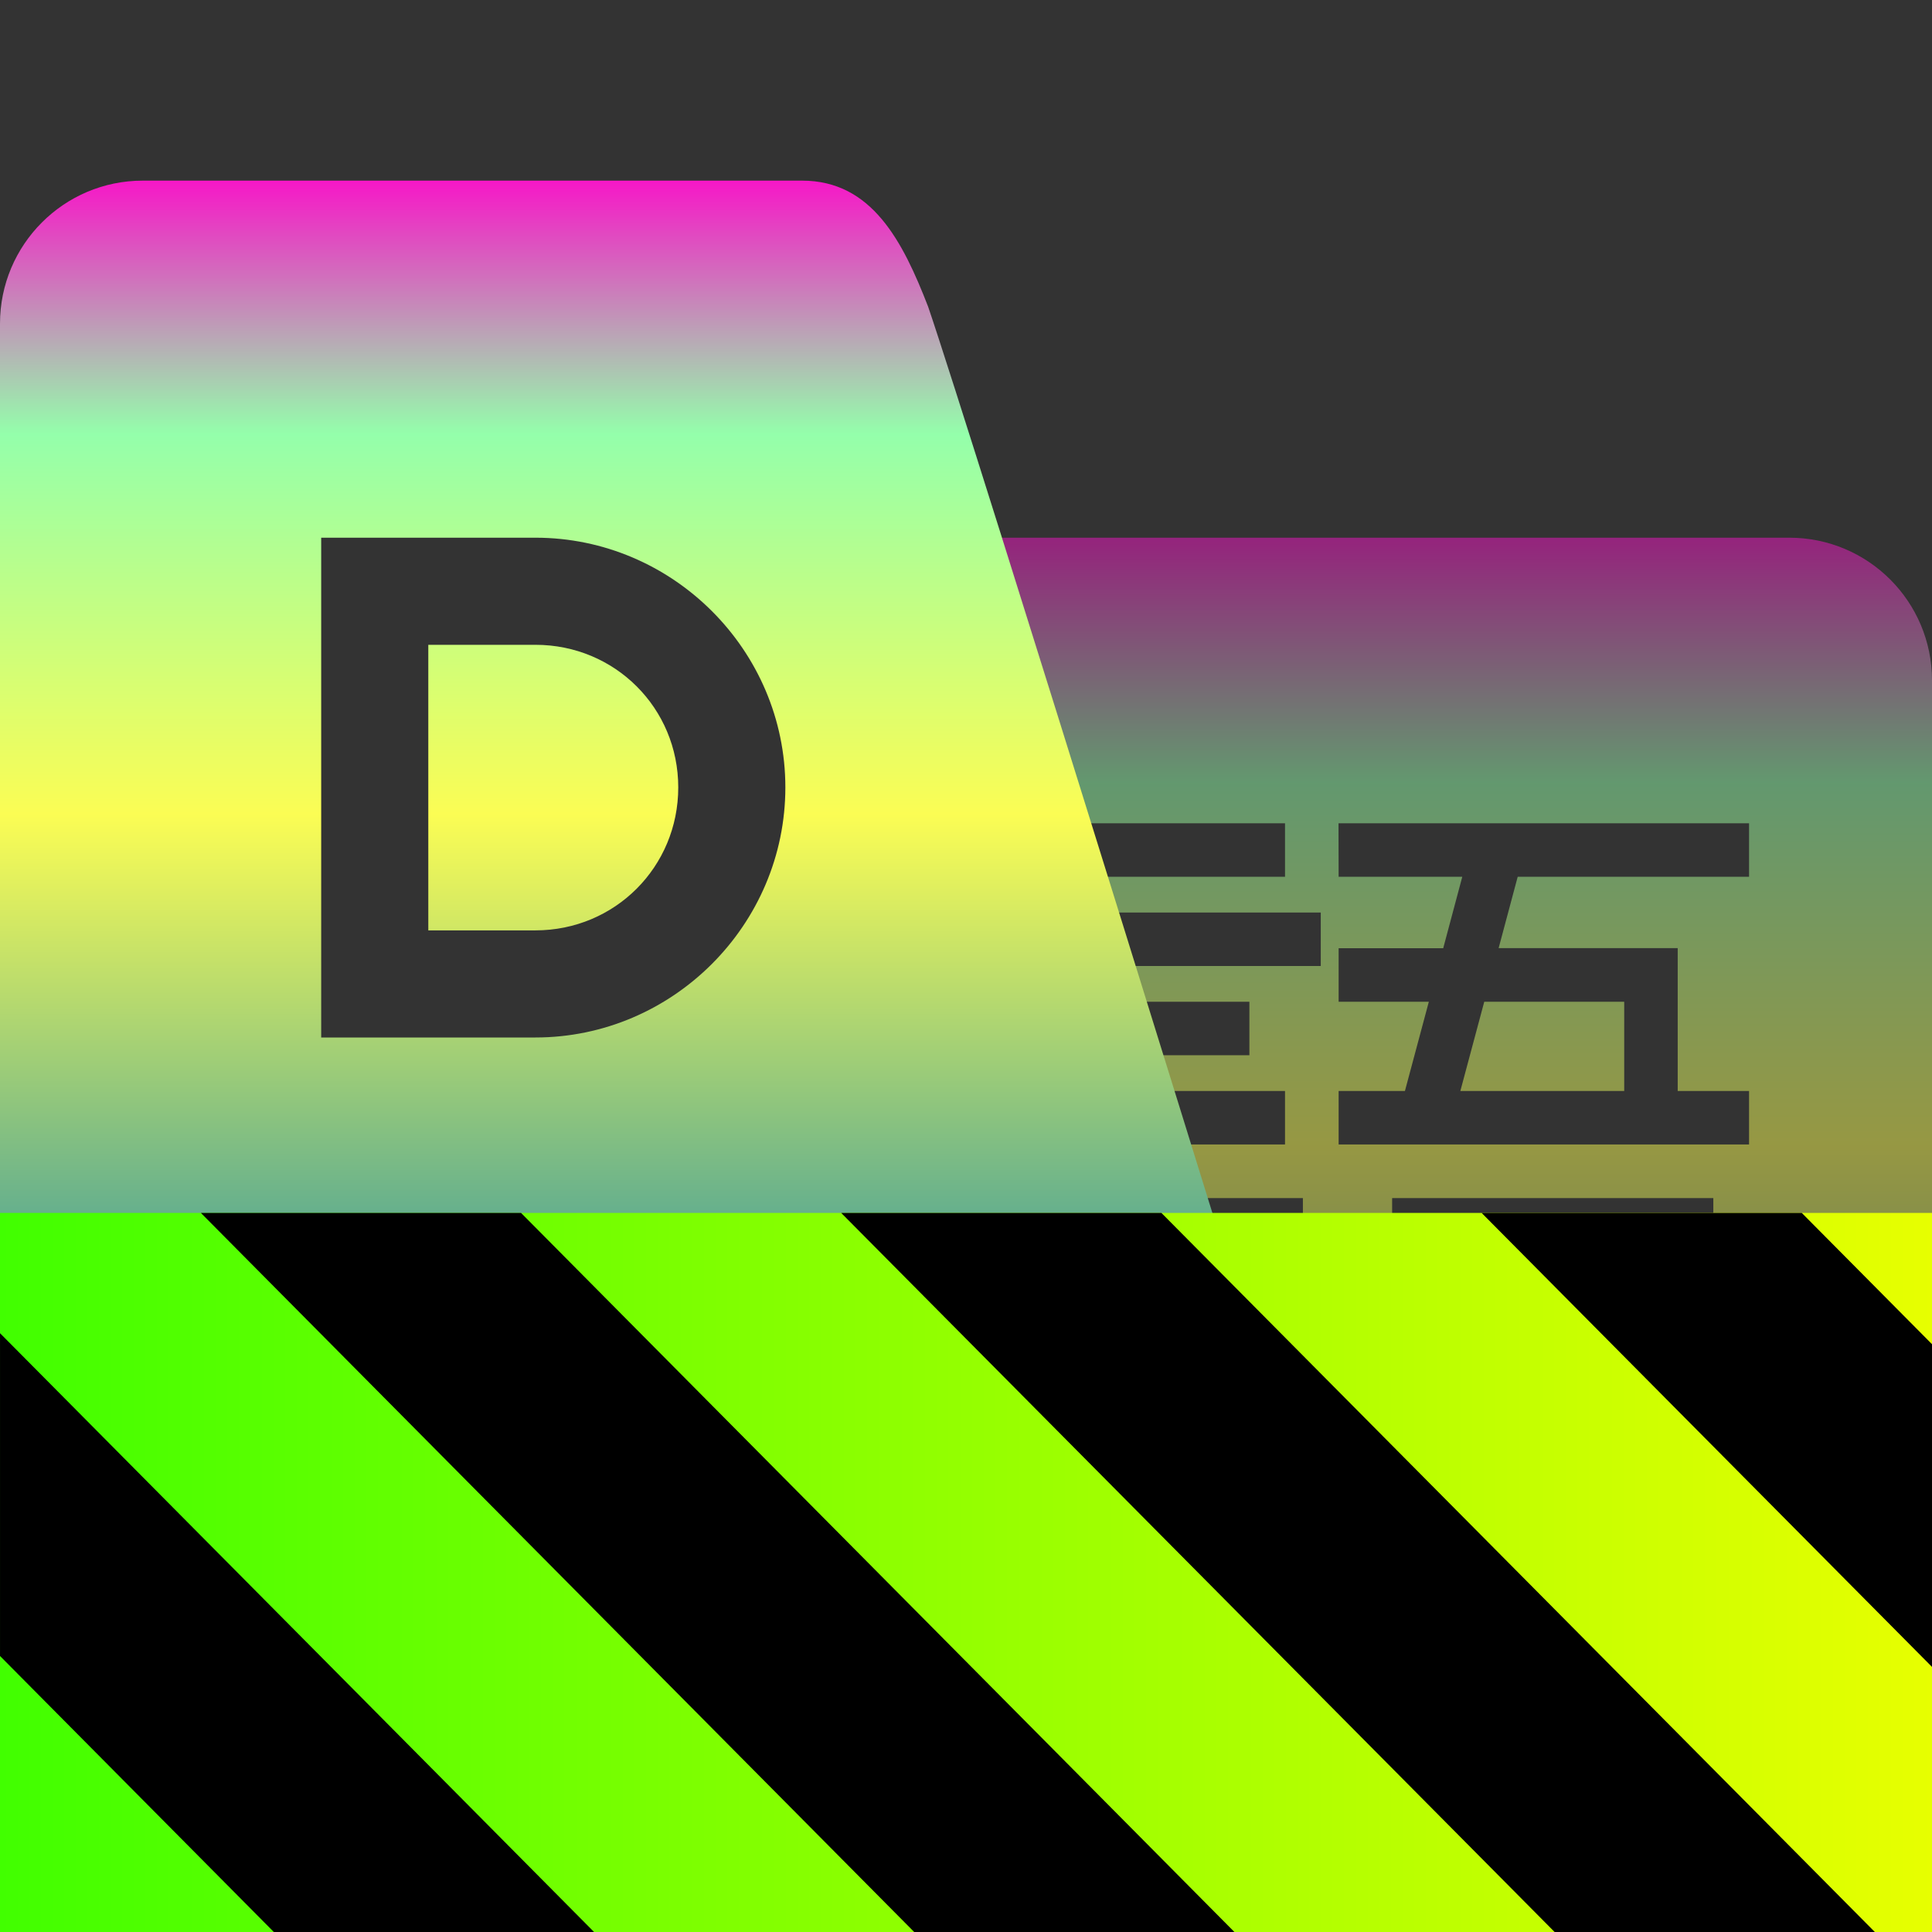 <?xml version="1.0" encoding="UTF-8" standalone="no"?>
<svg
   height="16"
   viewBox="0 0 16 16"
   width="16"
   version="1.1"
   id="svg31"
   xmlns="http://www.w3.org/2000/svg"
   xmlns:svg="http://www.w3.org/2000/svg"
   xmlns:rdf="http://www.w3.org/1999/02/22-rdf-syntax-ns#"
   xmlns:cc="http://creativecommons.org/ns#"
   xmlns:dc="http://purl.org/dc/elements/1.1/">
  <rect x="0" y="0" width="16" height="16" fill="#333333" stroke="none"/>
  <defs>
    <style id="current-color-scheme" type="text/css">
      .ColorScheme-Text { color: #0abdc6; } .ColorScheme-Highlight { color:#5294e2; }
    </style>
    <linearGradient id="arrongin" x1="0%" x2="0%" y1="0%" y2="100%">
      <stop offset="0%" style="stop-color:#dd9b44; stop-opacity:1"/>
      <stop offset="100%" style="stop-color:#ad6c16; stop-opacity:1"/>
    </linearGradient>
    <linearGradient id="aurora" x1="0%" x2="0%" y1="0%" y2="100%">
      <stop offset="0%" style="stop-color:#09D4DF; stop-opacity:1"/>
      <stop offset="100%" style="stop-color:#9269F4; stop-opacity:1"/>
    </linearGradient>
    <linearGradient id="cyberneon" x1="0%" x2="0%" y1="0%" y2="100%">
      <stop offset="0" style="stop-color:#0abdc6; stop-opacity:1"/>
      <stop offset="1" style="stop-color:#ea00d9; stop-opacity:1"/>
    </linearGradient>
    <linearGradient id="fitdance" x1="0%" x2="0%" y1="0%" y2="100%">
      <stop offset="0%" style="stop-color:#1AD6AB; stop-opacity:1"/>
      <stop offset="100%" style="stop-color:#329DB6; stop-opacity:1"/>
    </linearGradient>
    <linearGradient id="oomox" x1="0%" x2="0%" y1="0%" y2="100%">
      <stop offset="0%" style="stop-color:#0abdc6; stop-opacity:1"/>
      <stop offset="100%" style="stop-color:#b800ff; stop-opacity:1"/>
    </linearGradient>
    <linearGradient id="rainblue" x1="0%" x2="0%" y1="0%" y2="100%">
      <stop offset="0%" style="stop-color:#00F260; stop-opacity:1"/>
      <stop offset="100%" style="stop-color:#0575E6; stop-opacity:1"/>
    </linearGradient>
    <linearGradient id="sunrise" x1="0%" x2="0%" y1="0%" y2="100%">
      <stop offset="0%" style="stop-color: #FF8501; stop-opacity:1"/>
      <stop offset="100%" style="stop-color: #FFCB01; stop-opacity:1"/>
    </linearGradient>
    <linearGradient id="telinkrin" x1="0%" x2="0%" y1="0%" y2="100%">
      <stop offset="0%" style="stop-color: #b2ced6; stop-opacity:1"/>
      <stop offset="100%" style="stop-color: #6da5b7; stop-opacity:1"/>
    </linearGradient>
    <linearGradient id="60spsycho" x1="0%" x2="0%" y1="0%" y2="100%">
      <stop offset="0%" style="stop-color: #df5940; stop-opacity:1"/>
      <stop offset="25%" style="stop-color: #d8d15f; stop-opacity:1"/>
      <stop offset="50%" style="stop-color: #e9882a; stop-opacity:1"/>
      <stop offset="100%" style="stop-color: #279362; stop-opacity:1"/>
    </linearGradient>
    <linearGradient id="90ssummer" x1="0%" x2="0%" y1="0%" y2="100%">
      <stop offset="0%" style="stop-color: #f618c7; stop-opacity:1"/>
      <stop offset="20%" style="stop-color: #94ffab; stop-opacity:1"/>
      <stop offset="50%" style="stop-color: #fbfd54; stop-opacity:1"/>
      <stop offset="100%" style="stop-color: #0f83ae; stop-opacity:1"/>
    </linearGradient>
    <linearGradient
      id="linearGradient2284"
      gradientTransform="matrix(1.644,0,0,0.608,-38.208,-69.729)"
      x1="0"
      y1="132.574"
      x2="77.859"
      y2="132.574"
      gradientUnits="userSpaceOnUse">
      <stop
        style="stop-color:#41ff00;stop-opacity:1;"
        offset="0"
        id="stop2280" />
      <stop
        style="stop-color:#e7ff00;stop-opacity:1;"
        offset="1"
        id="stop2282" />
      </linearGradient>
    </defs>
  <path
     id="path_page_background"
     class="ColorScheme-Text"
     style="opacity:0.5;fill:url(#90ssummer);stroke-width:0.148"
     d="m 7.686,4.453 0.813,9.756 c 0.176,0.207 0.37,0.296 0.665,0.296 h 2.697 1.146 1.81 C 15.471,14.504 16,13.974 16,13.321 V 5.635 C 16,4.982 15.471,4.453 14.818,4.453 H 13.007 11.861 Z M 9.016,6.818 h 1.626 v 0.443 H 9.016 Z m 2.069,0 h 3.4 v 0.443 h -1.916 l -0.158,0.591 h 1.483 v 0.148 1.035 h 0.591 V 9.478 H 11.086 V 9.035 h 0.549 l 0.198,-0.739 h -0.747 v -0.443 h 0.866 L 12.11,7.261 H 11.086 Z M 8.721,7.557 h 2.217 v 0.443 H 8.721 Z m 0.591,0.739 h 1.035 v 0.443 H 9.312 Z m 2.98,0 -0.198,0.739 h 1.357 V 8.296 Z M 9.016,9.035 h 1.626 V 9.478 H 9.016 Z m 0,0.887 h 1.478 0.296 V 11.843 H 10.495 10.347 9.46 v 0.296 H 9.016 v -0.296 -0.443 -1.035 z m 2.513,0 h 0.443 1.774 0.443 v 0.443 1.774 h -0.443 v -0.296 h -1.774 v 0.296 H 11.529 V 11.843 11.4 10.365 Z M 9.46,10.365 v 1.035 h 0.887 v -1.035 z m 2.513,0 v 1.035 h 1.774 v -1.035 z" />
  <path
     d="m 10.642,11.991 c 0.103,0.258 0.027,0.611 -0.296,0.739 l -1.33,0.887 c -0.219,0.108 -0.591,0.591 0,0.879 -0.503,-0.066 -0.61,-0.424 -0.739,-0.732 L 7.309,11.162 H 10.019 Z"
     id="path_fold"
     class="ColorScheme-Text"
     style="fill:url(#90ssummer);stroke-width:0.148" />
  <path
     id="path_page_foreground"
     style="fill:url(#90ssummer);stroke-width:0.148"
     class="ColorScheme-Text"
     d="M 1.182 1.496 C 0.529 1.496 1.4802974e-16 2.027 0 2.68 L 0 10.365 C 0 11.018 0.529 11.547 1.182 11.547 L 9.904 11.547 C 10.2 11.547 10.524 11.736 10.643 11.99 C 10.643 11.99 8.03 3.54 7.686 2.539 C 7.477 2 7.221 1.496 6.643 1.496 L 1.182 1.496 z M 2.66 4.453 L 4.434 4.453 C 5.571 4.453 6.504 5.384 6.504 6.521 C 6.504 7.659 5.571 8.592 4.434 8.592 L 2.66 8.592 L 2.66 4.453 z M 3.547 5.34 L 3.547 7.705 L 4.434 7.705 C 5.092 7.705 5.617 7.18 5.617 6.521 C 5.617 5.863 5.092 5.34 4.434 5.34 L 3.547 5.34 z " />
  <g
     id="g1840"
     transform="matrix(0.125,0,0,0.126,4.776,8.67)">
    <path
       d="m 89.792,10.912 v 47.359 h -128 v -47.359 z"
       id="path359"
       style="fill:url(#linearGradient2284);fill-opacity:1" />
    <path
       d="m -24.899,10.912 47.355,47.359 h 21.215 l -47.359,-47.359 z m 42.422,0 47.363,47.359 h 21.215 l -47.363,-47.359 z m 42.43,0 29.84,29.84 v -21.211 l -8.629,-8.629 z m -98.16,7.906 v 21.215 l 18.238,18.238 H 1.246 Z"
       id="path361"
       style="fill:#000000;fill-opacity:1" />
  </g>
</svg>
